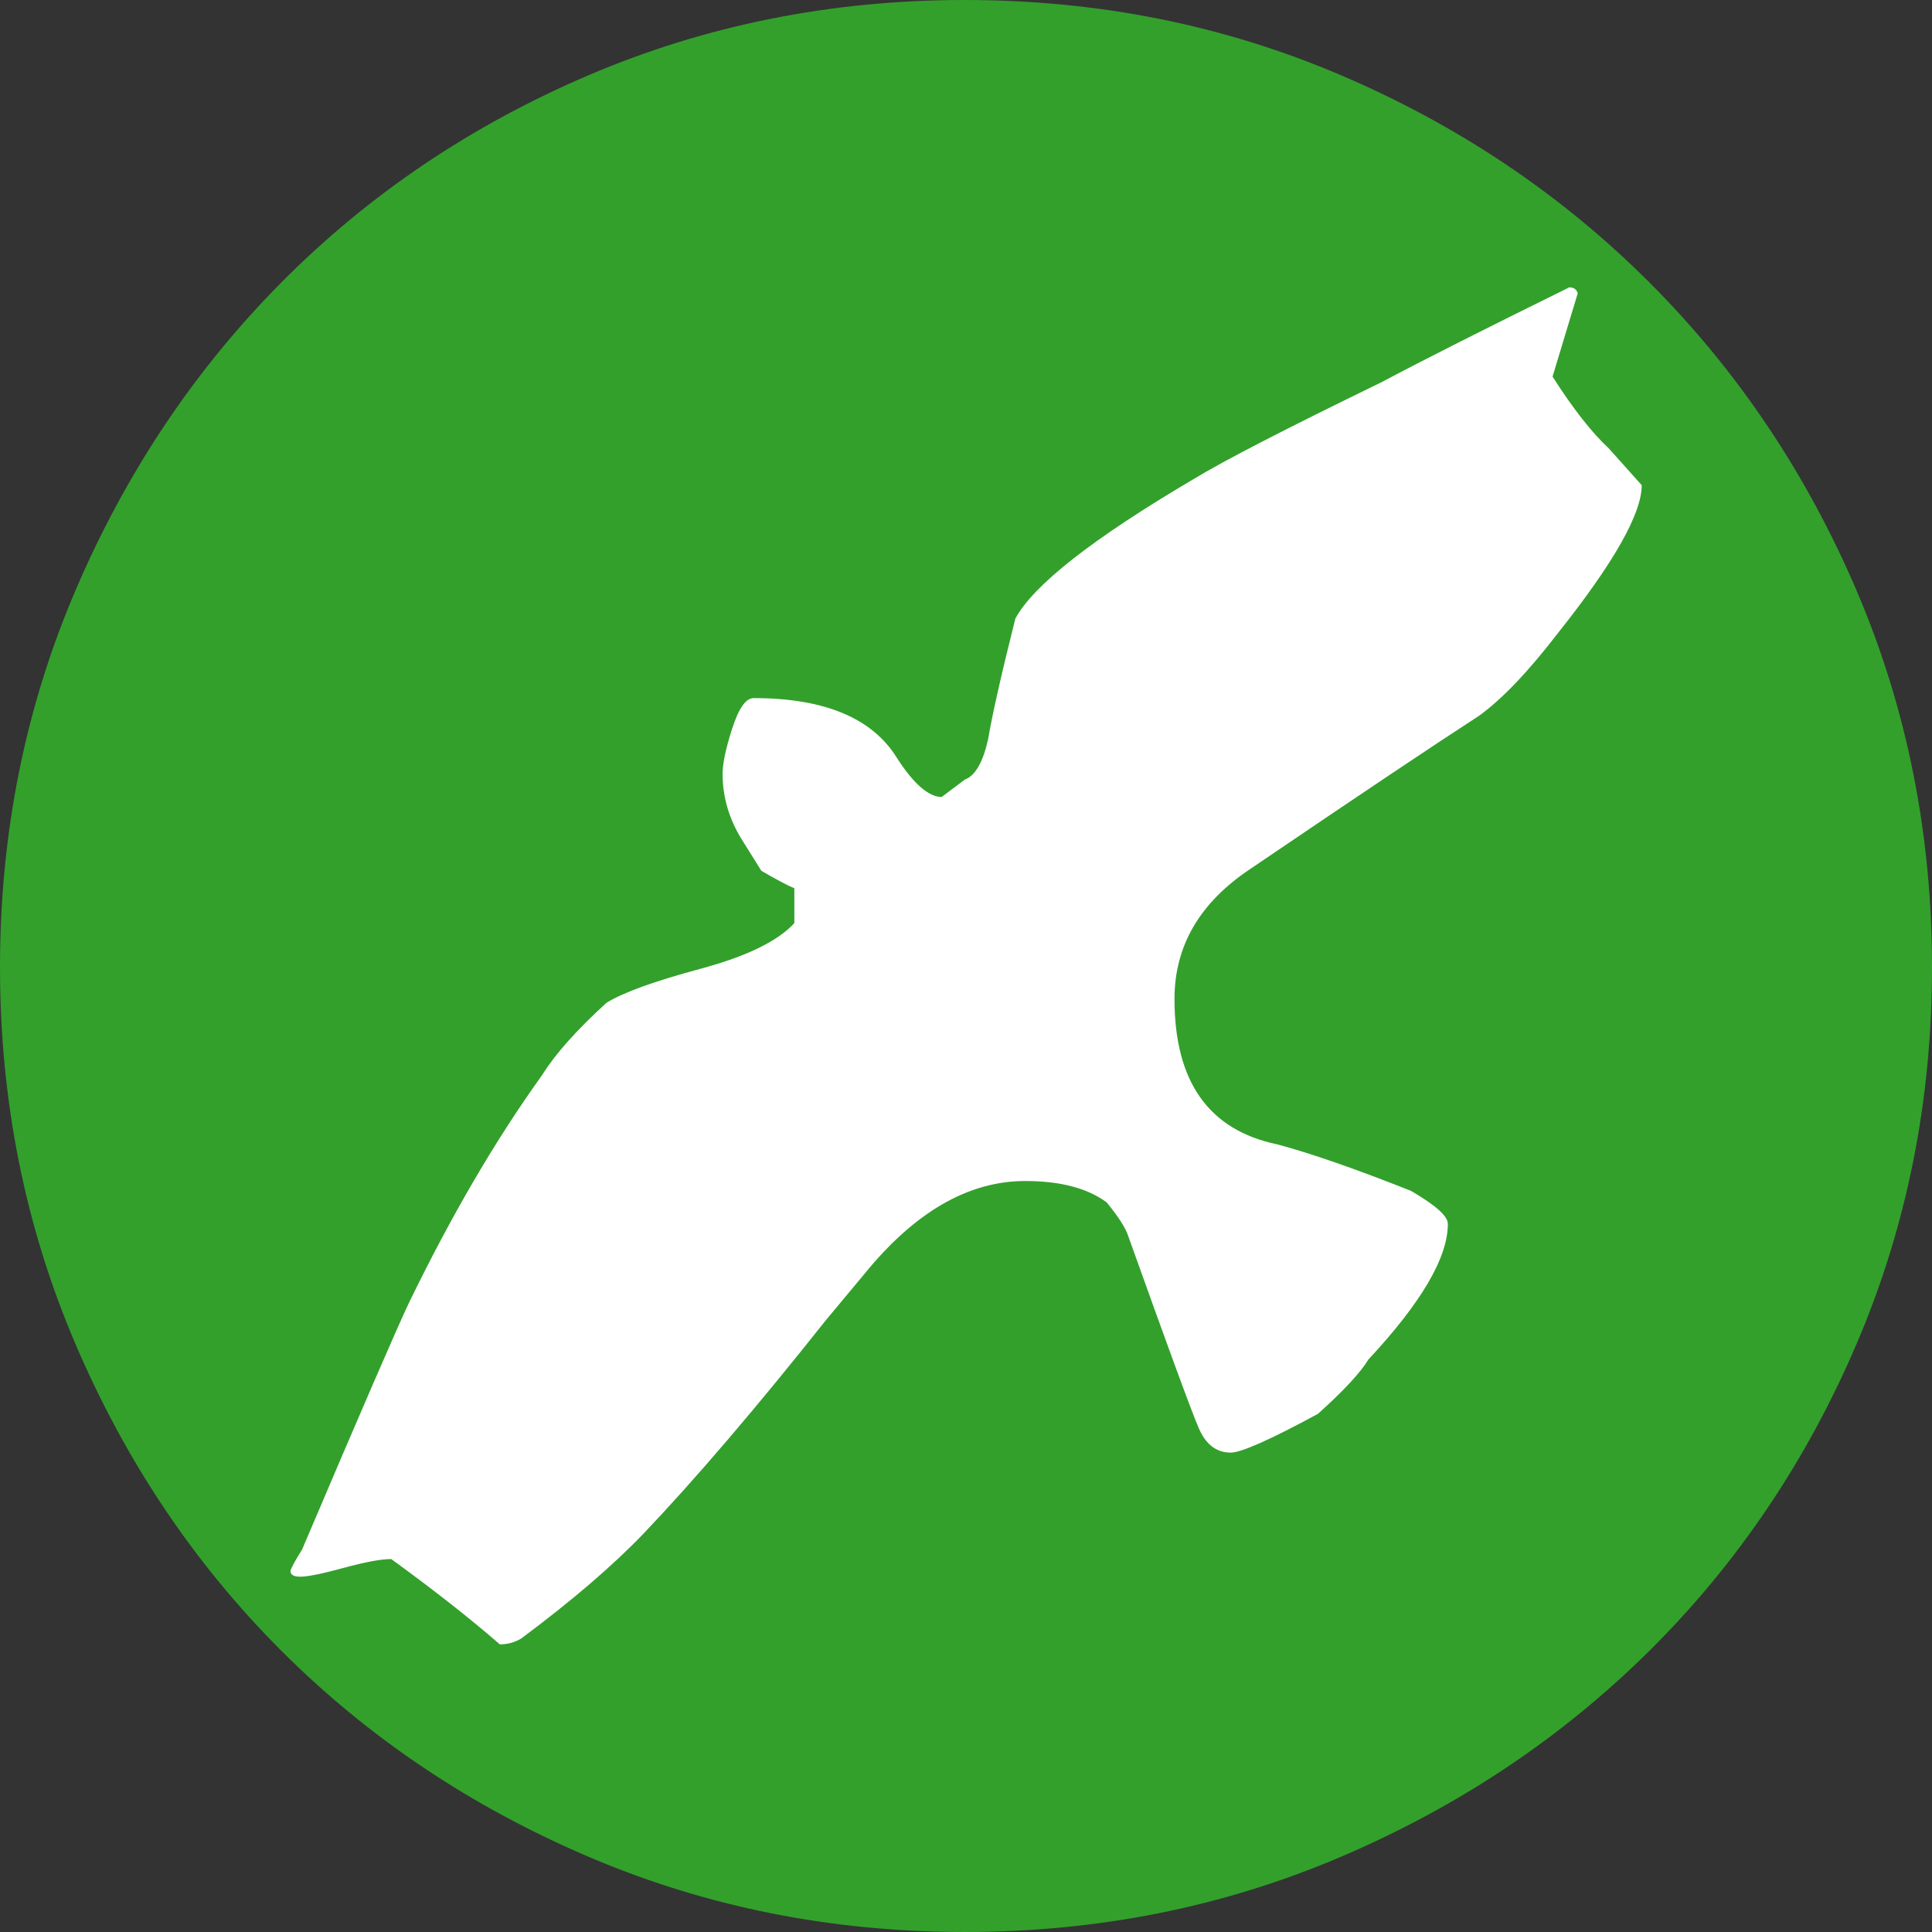 <?xml version="1.0" encoding="UTF-8" standalone="no"?>
<svg
   xmlns:dc="http://purl.org/dc/elements/1.1/"
   xmlns:cc="http://creativecommons.org/ns#"
   xmlns:rdf="http://www.w3.org/1999/02/22-rdf-syntax-ns#"
   xmlns:svg="http://www.w3.org/2000/svg"
   xmlns="http://www.w3.org/2000/svg"
   xmlns:sodipodi="http://sodipodi.sourceforge.net/DTD/sodipodi-0.dtd"
   xmlns:inkscape="http://www.inkscape.org/namespaces/inkscape"
   inkscape:version="1.0 (4035a4fb49, 2020-05-01)"
   sodipodi:docname="200k_62.svg"
   id="svg22"
   version="1.2"
   viewBox="0 0 10.962 10.962"
   height="3.867mm"
   width="3.867mm">
  <rect x="0" y="0" width="10.962" height="10.962" fill="#333333" stroke="none"/>
  <sodipodi:namedview
     inkscape:current-layer="svg22"
     inkscape:window-maximized="1"
     inkscape:window-y="-9"
     inkscape:window-x="-9"
     inkscape:cy="5.832006"
     inkscape:cx="7.4133409"
     inkscape:zoom="18.047943"
     showgrid="false"
     id="namedview24"
     inkscape:window-height="1013"
     inkscape:window-width="1920"
     inkscape:pageshadow="2"
     inkscape:pageopacity="0"
     guidetolerance="10"
     gridtolerance="10"
     objecttolerance="10"
     borderopacity="1"
     bordercolor="#666666"
     pagecolor="#ffffff" />
  <title
     id="title2">Qt SVG Document</title>
  <desc
     id="desc4">Generated with Qt</desc>
  <defs
     id="defs6" />
  <g
     transform="translate(-10.44,-11.626)"
     id="g20"
     stroke-linejoin="bevel"
     stroke-linecap="square"
     fill-rule="evenodd"
     stroke-width="1"
     stroke="#000000"
     fill="none">
    <g
       id="g10"
       font-style="normal"
       font-weight="400"
       font-size="8.25px"
       font-family="'MS Shell Dlg 2'"
       stroke="none"
       fill-opacity="1"
       fill="#33a02c">
      <path
         id="path8"
         d="m 21.402,17.114 c 0,0.756 -0.142,1.468 -0.427,2.135 -0.285,0.667 -0.677,1.248 -1.176,1.743 -0.499,0.495 -1.083,0.884 -1.75,1.169 -0.667,0.285 -1.379,0.427 -2.135,0.427 -0.756,0 -1.468,-0.142 -2.135,-0.427 -0.667,-0.285 -1.248,-0.674 -1.743,-1.169 -0.495,-0.495 -0.884,-1.076 -1.169,-1.743 -0.285,-0.667 -0.427,-1.379 -0.427,-2.135 0,-0.756 0.142,-1.468 0.427,-2.135 0.285,-0.667 0.674,-1.251 1.169,-1.75 0.495,-0.499 1.076,-0.891 1.743,-1.176 0.667,-0.285 1.379,-0.427 2.135,-0.427 0.756,0 1.468,0.142 2.135,0.427 0.667,0.285 1.251,0.677 1.75,1.176 0.499,0.499 0.891,1.083 1.176,1.75 0.285,0.667 0.427,1.379 0.427,2.135"
         fill-rule="evenodd"
         vector-effect="none" />
    </g>
    <g
       id="g12"
       font-style="normal"
       font-weight="400"
       font-size="8.25px"
       font-family="'MS Shell Dlg 2'"
       stroke="none"
       fill-opacity="1"
       fill="#33a02c" />
    <g
       id="g16"
       font-style="normal"
       font-weight="400"
       font-size="8.25px"
       font-family="'MS Shell Dlg 2'"
       stroke="none"
       fill-opacity="1"
       fill="#ffffff">
      <path
         id="path14"
         d="m 19.348,13.257 c 0.022,0 0.037,0.011 0.044,0.033 l -0.143,0.473 c 0.117,0.183 0.224,0.319 0.319,0.407 l 0.187,0.209 c 0,0.161 -0.158,0.44 -0.473,0.836 -0.169,0.22 -0.319,0.378 -0.451,0.473 -0.249,0.161 -0.682,0.451 -1.298,0.869 -0.286,0.191 -0.429,0.436 -0.429,0.737 0,0.469 0.194,0.744 0.583,0.825 0.191,0.051 0.444,0.139 0.759,0.264 0.139,0.081 0.209,0.143 0.209,0.187 0,0.191 -0.15,0.447 -0.451,0.77 -0.044,0.073 -0.139,0.176 -0.286,0.308 -0.271,0.147 -0.436,0.22 -0.495,0.22 -0.081,0 -0.141,-0.046 -0.181,-0.138 -0.04,-0.092 -0.174,-0.457 -0.402,-1.095 -0.015,-0.044 -0.055,-0.106 -0.121,-0.187 -0.11,-0.081 -0.264,-0.121 -0.462,-0.121 -0.323,0 -0.627,0.176 -0.913,0.528 l -0.22,0.264 c -0.396,0.499 -0.741,0.902 -1.034,1.21 -0.176,0.183 -0.407,0.381 -0.693,0.594 -0.037,0.022 -0.077,0.033 -0.121,0.033 -0.169,-0.147 -0.374,-0.308 -0.616,-0.484 -0.059,0 -0.148,0.017 -0.27,0.05 -0.121,0.033 -0.203,0.05 -0.247,0.05 -0.037,0 -0.055,-0.011 -0.055,-0.033 0.007,-0.022 0.029,-0.062 0.066,-0.121 0.337,-0.792 0.539,-1.258 0.605,-1.397 0.242,-0.499 0.495,-0.931 0.759,-1.298 0.073,-0.117 0.194,-0.253 0.363,-0.407 0.095,-0.059 0.273,-0.123 0.533,-0.193 0.26,-0.07 0.438,-0.156 0.533,-0.259 v -0.198 c -0.037,-0.015 -0.099,-0.048 -0.187,-0.099 l -0.11,-0.176 c -0.073,-0.117 -0.11,-0.242 -0.11,-0.374 0,-0.059 0.018,-0.145 0.055,-0.259 0.037,-0.114 0.077,-0.171 0.121,-0.171 0.403,0 0.675,0.114 0.814,0.341 0.095,0.147 0.18,0.22 0.253,0.22 l 0.132,-0.099 c 0.059,-0.022 0.103,-0.099 0.132,-0.231 0.022,-0.132 0.073,-0.359 0.154,-0.682 0.103,-0.191 0.44,-0.455 1.012,-0.792 0.169,-0.103 0.524,-0.286 1.067,-0.55 0.235,-0.125 0.59,-0.304 1.067,-0.539"
         fill-rule="evenodd"
         vector-effect="none" />
    </g>
    <g
       id="g18"
       font-style="normal"
       font-weight="400"
       font-size="8.25px"
       font-family="'MS Shell Dlg 2'"
       stroke="none"
       fill-opacity="1"
       fill="#ffffff" />
  </g>
</svg>
